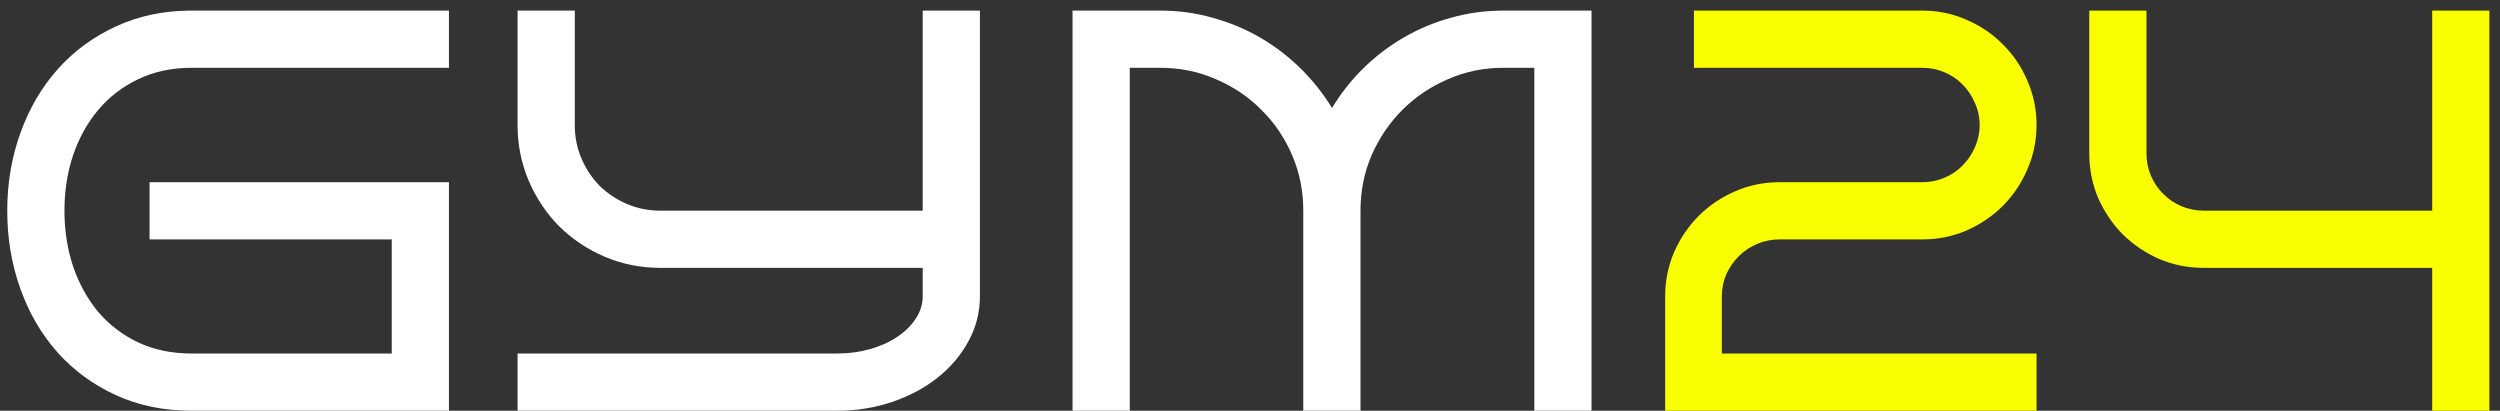 <svg width="140" height="23" viewBox="0 0 140 23" fill="none" xmlns="http://www.w3.org/2000/svg">
<rect x="0" y="0" width="140" height="23" fill="#333333" stroke="none"/>
<path d="M25.141 23H10.719C9.167 23 7.755 22.708 6.484 22.125C5.214 21.542 4.125 20.745 3.219 19.734C2.323 18.724 1.63 17.537 1.141 16.172C0.651 14.807 0.406 13.349 0.406 11.797C0.406 10.255 0.651 8.807 1.141 7.453C1.63 6.089 2.323 4.901 3.219 3.891C4.125 2.87 5.214 2.068 6.484 1.484C7.755 0.891 9.167 0.594 10.719 0.594H25.141V3.797H10.719C9.615 3.797 8.62 4.01 7.734 4.438C6.859 4.854 6.115 5.427 5.5 6.156C4.896 6.875 4.427 7.719 4.094 8.688C3.771 9.656 3.609 10.693 3.609 11.797C3.609 12.901 3.771 13.943 4.094 14.922C4.427 15.891 4.896 16.74 5.5 17.469C6.115 18.188 6.859 18.755 7.734 19.172C8.62 19.588 9.615 19.797 10.719 19.797H21.938V13.406H8.375V10.203H25.141V23ZM54.875 16.594C54.875 17.49 54.661 18.328 54.234 19.109C53.818 19.88 53.245 20.557 52.516 21.141C51.797 21.713 50.953 22.167 49.984 22.5C49.016 22.833 47.979 23 46.875 23H28.984V19.797H46.875C47.531 19.797 48.151 19.713 48.734 19.547C49.318 19.38 49.823 19.151 50.25 18.859C50.688 18.568 51.031 18.229 51.281 17.844C51.542 17.448 51.672 17.031 51.672 16.594V15H36.984C35.88 15 34.839 14.792 33.859 14.375C32.891 13.958 32.042 13.391 31.312 12.672C30.594 11.943 30.026 11.094 29.609 10.125C29.193 9.146 28.984 8.104 28.984 7V0.594H32.188V7C32.188 7.667 32.312 8.292 32.562 8.875C32.812 9.458 33.151 9.969 33.578 10.406C34.016 10.833 34.526 11.172 35.109 11.422C35.693 11.672 36.318 11.797 36.984 11.797H51.672V0.594H54.875V16.594ZM76.188 23H72.984V11.797C72.984 10.693 72.776 9.656 72.359 8.688C71.943 7.719 71.37 6.875 70.641 6.156C69.922 5.427 69.073 4.854 68.094 4.438C67.125 4.01 66.088 3.797 64.984 3.797H63.266V23H60.062V0.594H64.984C66.005 0.594 66.984 0.729 67.922 1C68.87 1.26 69.755 1.63 70.578 2.109C71.401 2.589 72.151 3.161 72.828 3.828C73.505 4.495 74.094 5.234 74.594 6.047C75.083 5.234 75.667 4.495 76.344 3.828C77.021 3.161 77.771 2.589 78.594 2.109C79.417 1.63 80.297 1.26 81.234 1C82.182 0.729 83.167 0.594 84.188 0.594H89.125V23H85.922V3.797H84.188C83.083 3.797 82.047 4.01 81.078 4.438C80.109 4.854 79.26 5.427 78.531 6.156C77.812 6.875 77.24 7.719 76.812 8.688C76.396 9.656 76.188 10.693 76.188 11.797V23Z" fill="white"/>
<path d="M114.047 23H93.25V16.594C93.25 15.719 93.417 14.896 93.75 14.125C94.094 13.344 94.552 12.667 95.125 12.094C95.708 11.51 96.385 11.052 97.156 10.719C97.938 10.375 98.771 10.203 99.656 10.203H107.656C108.094 10.203 108.505 10.12 108.891 9.953C109.286 9.786 109.625 9.557 109.906 9.266C110.198 8.974 110.427 8.635 110.594 8.25C110.771 7.854 110.859 7.438 110.859 7C110.859 6.562 110.771 6.151 110.594 5.766C110.427 5.37 110.198 5.026 109.906 4.734C109.625 4.443 109.286 4.214 108.891 4.047C108.505 3.88 108.094 3.797 107.656 3.797H94.859V0.594H107.656C108.531 0.594 109.354 0.766 110.125 1.109C110.906 1.443 111.583 1.901 112.156 2.484C112.74 3.057 113.198 3.734 113.531 4.516C113.875 5.297 114.047 6.125 114.047 7C114.047 7.875 113.875 8.703 113.531 9.484C113.198 10.266 112.74 10.948 112.156 11.531C111.583 12.104 110.906 12.562 110.125 12.906C109.354 13.24 108.531 13.406 107.656 13.406H99.656C99.219 13.406 98.802 13.49 98.406 13.656C98.01 13.823 97.667 14.052 97.375 14.344C97.083 14.635 96.849 14.974 96.672 15.359C96.505 15.745 96.422 16.156 96.422 16.594V19.797H114.047V23ZM117 0.594H120.203V8.594C120.203 9.031 120.286 9.448 120.453 9.844C120.62 10.229 120.849 10.568 121.141 10.859C121.432 11.151 121.771 11.38 122.156 11.547C122.552 11.713 122.969 11.797 123.406 11.797H136.203V0.594H139.406V23H136.203V15H123.406C122.521 15 121.688 14.833 120.906 14.5C120.135 14.156 119.458 13.698 118.875 13.125C118.302 12.542 117.844 11.865 117.5 11.094C117.167 10.312 117 9.479 117 8.594V0.594Z" fill="#FAFF00"/>
</svg>
